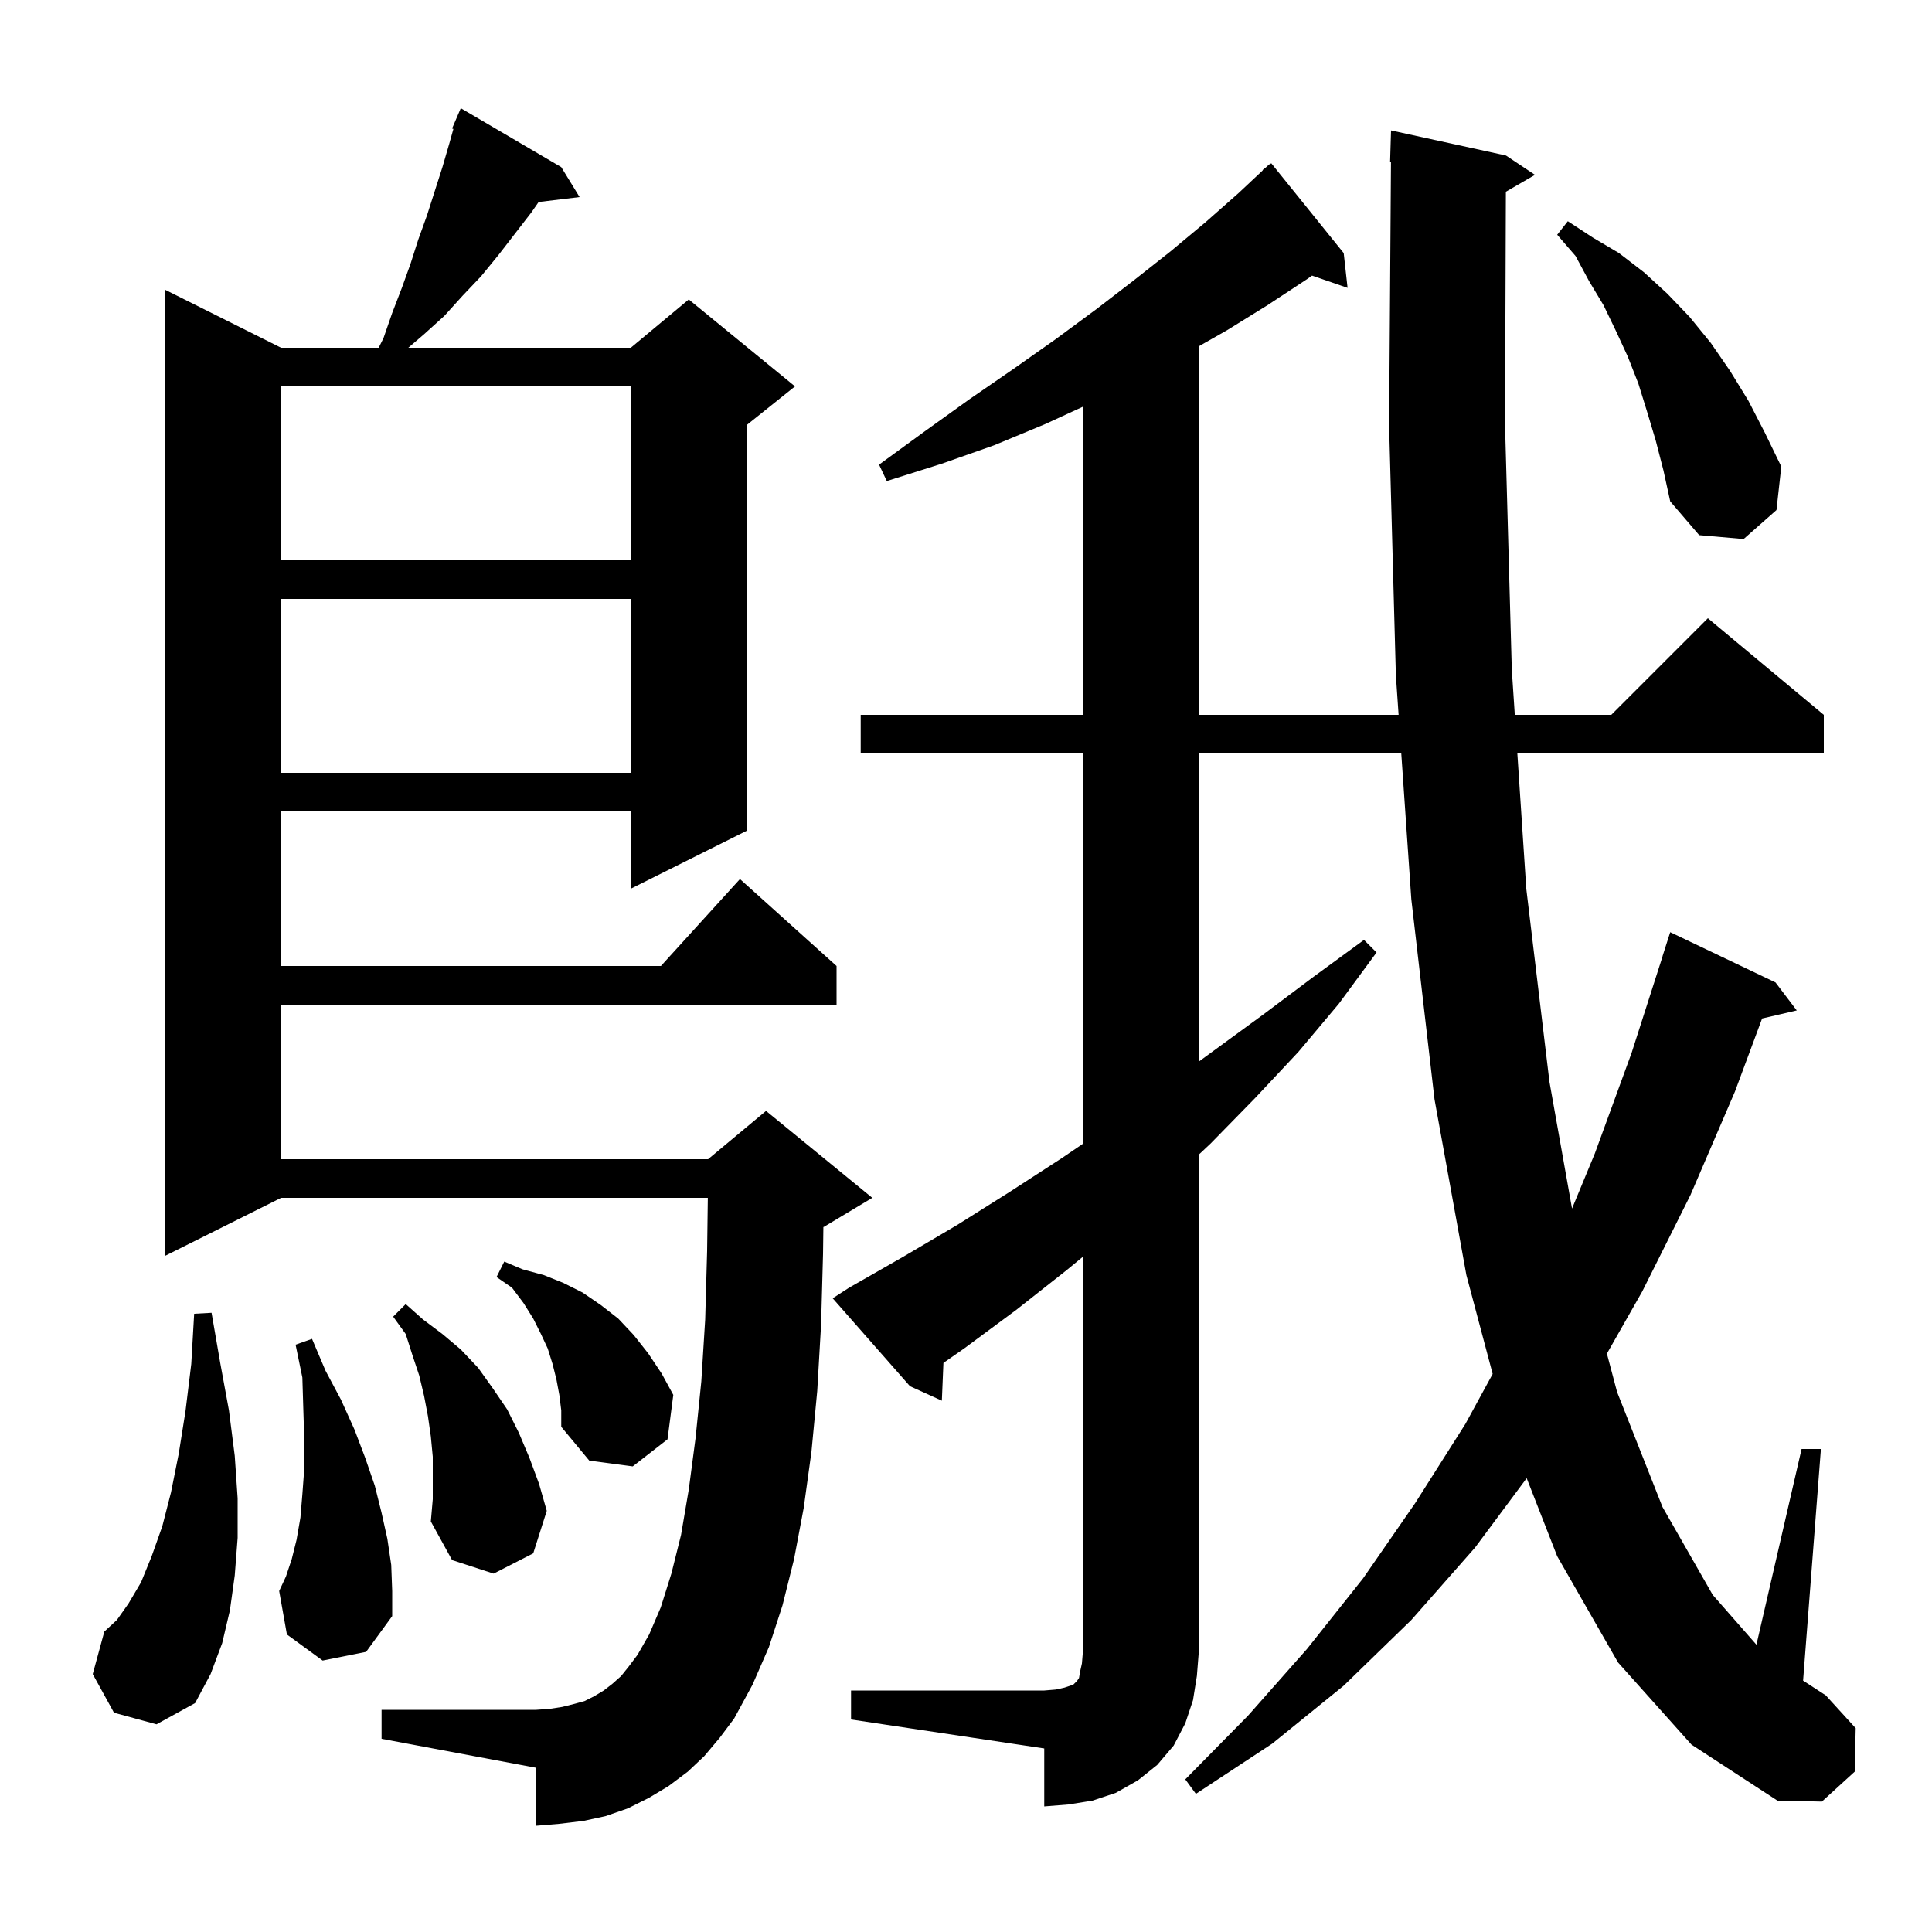 <svg xmlns="http://www.w3.org/2000/svg" xmlns:xlink="http://www.w3.org/1999/xlink" version="1.1" baseProfile="full" viewBox="0 0 200 200" width="200" height="200">
<g fill="black">
<path d="M 88.1 175.0 L 108.1 175.0 L 109.3 174.9 L 110.2 174.7 L 111.1 174.4 L 111.5 174.0 L 111.7 173.7 L 111.8 173.1 L 112.0 172.2 L 112.1 171.0 L 112.1 130.1 L 110.4 131.5 L 105.2 135.6 L 99.8 139.6 L 97.663 141.088 L 97.5 145.0 L 94.2 143.5 L 86.2 134.4 L 87.9 133.3 L 93.5 130.1 L 99.1 126.8 L 104.5 123.4 L 109.9 119.9 L 112.1 118.406 L 112.1 78.0 L 89.1 78.0 L 89.1 74.0 L 112.1 74.0 L 112.1 42.106 L 108.2 43.9 L 102.9 46.1 L 97.5 48.0 L 91.8 49.8 L 91.0 48.1 L 95.8 44.6 L 100.4 41.3 L 104.9 38.2 L 109.3 35.1 L 113.5 32.0 L 117.4 29.0 L 121.2 26.0 L 124.8 23.0 L 128.2 20.0 L 130.729 17.629 L 130.7 17.6 L 131.052 17.326 L 131.4 17.0 L 131.428 17.034 L 131.6 16.9 L 139.1 26.2 L 139.5 29.8 L 135.822 28.529 L 135.3 28.9 L 131.2 31.6 L 127.0 34.2 L 124.1 35.848 L 124.1 74.0 L 144.783 74.0 L 144.5 69.9 L 143.8 44.1 L 143.993 16.795 L 143.9 16.8 L 144.0 13.5 L 155.9 16.1 L 158.9 18.1 L 155.887 19.848 L 155.8 44.0 L 156.5 69.3 L 156.811 74.0 L 166.8 74.0 L 176.8 64.0 L 188.8 74.0 L 188.8 78.0 L 157.075 78.0 L 158.0 92.0 L 160.4 112.0 L 162.736 125.109 L 165.1 119.4 L 168.9 109.0 L 172.11 99.002 L 172.1 99.0 L 172.9 96.5 L 183.8 101.7 L 186.0 104.6 L 182.413 105.433 L 179.6 113.0 L 175.0 123.7 L 170.0 133.7 L 166.346 140.128 L 167.4 144.1 L 172.1 156.0 L 177.3 165.1 L 181.825 170.26 L 186.5 150.0 L 188.5 150.0 L 186.656 173.976 L 189.0 175.5 L 192.1 178.9 L 192.0 183.4 L 188.6 186.5 L 184.0 186.4 L 175.1 180.6 L 167.5 172.1 L 161.2 161.1 L 158.041 153.02 L 152.7 160.2 L 146.1 167.7 L 139.1 174.5 L 131.7 180.5 L 123.8 185.7 L 122.7 184.2 L 129.2 177.6 L 135.3 170.7 L 141.1 163.4 L 146.5 155.6 L 151.7 147.4 L 154.52 142.231 L 151.8 132.0 L 148.5 113.8 L 146.1 93.1 L 145.059 78.0 L 124.1 78.0 L 124.1 109.896 L 130.8 105.0 L 136.0 101.1 L 141.2 97.3 L 142.5 98.6 L 138.6 103.9 L 134.4 108.9 L 129.9 113.7 L 125.3 118.4 L 124.1 119.525 L 124.1 171.0 L 123.9 173.5 L 123.5 176.0 L 122.7 178.4 L 121.5 180.7 L 119.8 182.7 L 117.8 184.3 L 115.5 185.6 L 113.1 186.4 L 110.6 186.8 L 108.1 187.0 L 108.1 181.0 L 88.1 178.0 Z M 72.9 181.8 L 71.2 183.4 L 69.2 184.9 L 67.2 186.1 L 65.0 187.2 L 62.7 188.0 L 60.4 188.5 L 57.9 188.8 L 55.5 189.0 L 55.5 183.0 L 39.5 180.0 L 39.5 177.0 L 55.5 177.0 L 56.9 176.9 L 58.2 176.7 L 59.4 176.4 L 60.5 176.1 L 61.5 175.6 L 62.5 175.0 L 63.4 174.3 L 64.3 173.5 L 65.1 172.5 L 66.0 171.3 L 67.2 169.2 L 68.4 166.4 L 69.5 162.9 L 70.5 158.9 L 71.3 154.2 L 72.0 148.9 L 72.6 143.0 L 73.0 136.6 L 73.2 129.5 L 73.273 124.0 L 29.1 124.0 L 17.1 130.0 L 17.1 30.0 L 29.1 36.0 L 39.2 36.0 L 39.7 35.0 L 40.6 32.4 L 41.6 29.8 L 42.5 27.3 L 43.3 24.8 L 44.2 22.3 L 45.8 17.3 L 46.5 14.9 L 46.935 13.348 L 46.8 13.3 L 47.7 11.2 L 58.1 17.3 L 60.0 20.4 L 55.757 20.912 L 55.0 22.0 L 51.6 26.4 L 49.8 28.6 L 47.9 30.6 L 46.0 32.7 L 43.9 34.6 L 42.267 36.0 L 65.3 36.0 L 71.3 31.0 L 82.3 40.0 L 77.3 44.0 L 77.3 86.0 L 65.3 92.0 L 65.3 84.0 L 29.1 84.0 L 29.1 100.0 L 68.418 100.0 L 76.6 91.0 L 86.6 100.0 L 86.6 104.0 L 29.1 104.0 L 29.1 120.0 L 73.3 120.0 L 79.3 115.0 L 90.3 124.0 L 85.3 127.0 L 85.236 127.027 L 85.2 129.8 L 85.0 137.1 L 84.6 144.0 L 84.0 150.3 L 83.2 156.1 L 82.2 161.4 L 81.0 166.2 L 79.6 170.5 L 77.9 174.4 L 76.0 177.9 L 74.5 179.9 Z M 11.8 177.3 L 9.6 173.3 L 10.8 168.9 L 12.1 167.7 L 13.3 166.0 L 14.6 163.8 L 15.7 161.1 L 16.8 158.0 L 17.7 154.5 L 18.5 150.5 L 19.2 146.1 L 19.8 141.2 L 20.1 136.0 L 21.9 135.9 L 22.8 141.1 L 23.7 146.0 L 24.3 150.7 L 24.6 155.1 L 24.6 159.2 L 24.3 163.1 L 23.8 166.7 L 23.0 170.1 L 21.8 173.3 L 20.2 176.3 L 16.2 178.5 Z M 33.4 171.9 L 29.7 169.2 L 28.9 164.7 L 29.6 163.2 L 30.2 161.4 L 30.7 159.4 L 31.1 157.1 L 31.3 154.7 L 31.5 152.0 L 31.5 149.1 L 31.4 145.9 L 31.3 142.6 L 30.6 139.2 L 32.3 138.6 L 33.7 141.9 L 35.3 144.9 L 36.7 148.0 L 37.8 150.9 L 38.8 153.8 L 39.5 156.6 L 40.1 159.3 L 40.5 162.0 L 40.6 164.7 L 40.6 167.3 L 37.9 171.0 Z M 44.8 150.8 L 44.6 148.7 L 44.3 146.6 L 43.9 144.5 L 43.4 142.4 L 42.7 140.3 L 42.0 138.1 L 40.7 136.3 L 42.0 135.0 L 43.8 136.6 L 45.8 138.1 L 47.7 139.7 L 49.5 141.6 L 51.0 143.7 L 52.5 145.9 L 53.7 148.3 L 54.8 150.9 L 55.8 153.6 L 56.6 156.4 L 55.2 160.8 L 51.1 162.9 L 46.8 161.5 L 44.6 157.5 L 44.8 155.2 Z M 57.9 144.4 L 57.6 142.8 L 57.2 141.2 L 56.7 139.6 L 56.0 138.1 L 55.2 136.5 L 54.2 134.9 L 53.0 133.3 L 51.4 132.2 L 52.2 130.6 L 54.1 131.4 L 56.3 132.0 L 58.3 132.8 L 60.3 133.8 L 62.2 135.1 L 64.0 136.5 L 65.6 138.2 L 67.1 140.1 L 68.5 142.2 L 69.7 144.4 L 69.1 149.0 L 65.5 151.8 L 61.0 151.2 L 58.1 147.7 L 58.1 146.0 Z M 29.1 62.0 L 29.1 80.0 L 65.3 80.0 L 65.3 62.0 Z M 29.1 40.0 L 29.1 58.0 L 65.3 58.0 L 65.3 40.0 Z M 171.4 45.6 L 170.5 42.6 L 169.6 39.7 L 168.5 36.9 L 167.3 34.3 L 166.0 31.6 L 164.5 29.1 L 163.1 26.5 L 161.2 24.3 L 162.3 22.9 L 164.9 24.6 L 167.6 26.2 L 170.2 28.2 L 172.6 30.4 L 174.9 32.8 L 177.1 35.5 L 179.1 38.4 L 181.0 41.5 L 182.7 44.8 L 184.4 48.3 L 183.9 52.8 L 180.5 55.8 L 175.9 55.4 L 172.9 51.9 L 172.2 48.7 Z " />
</g>
</svg>
